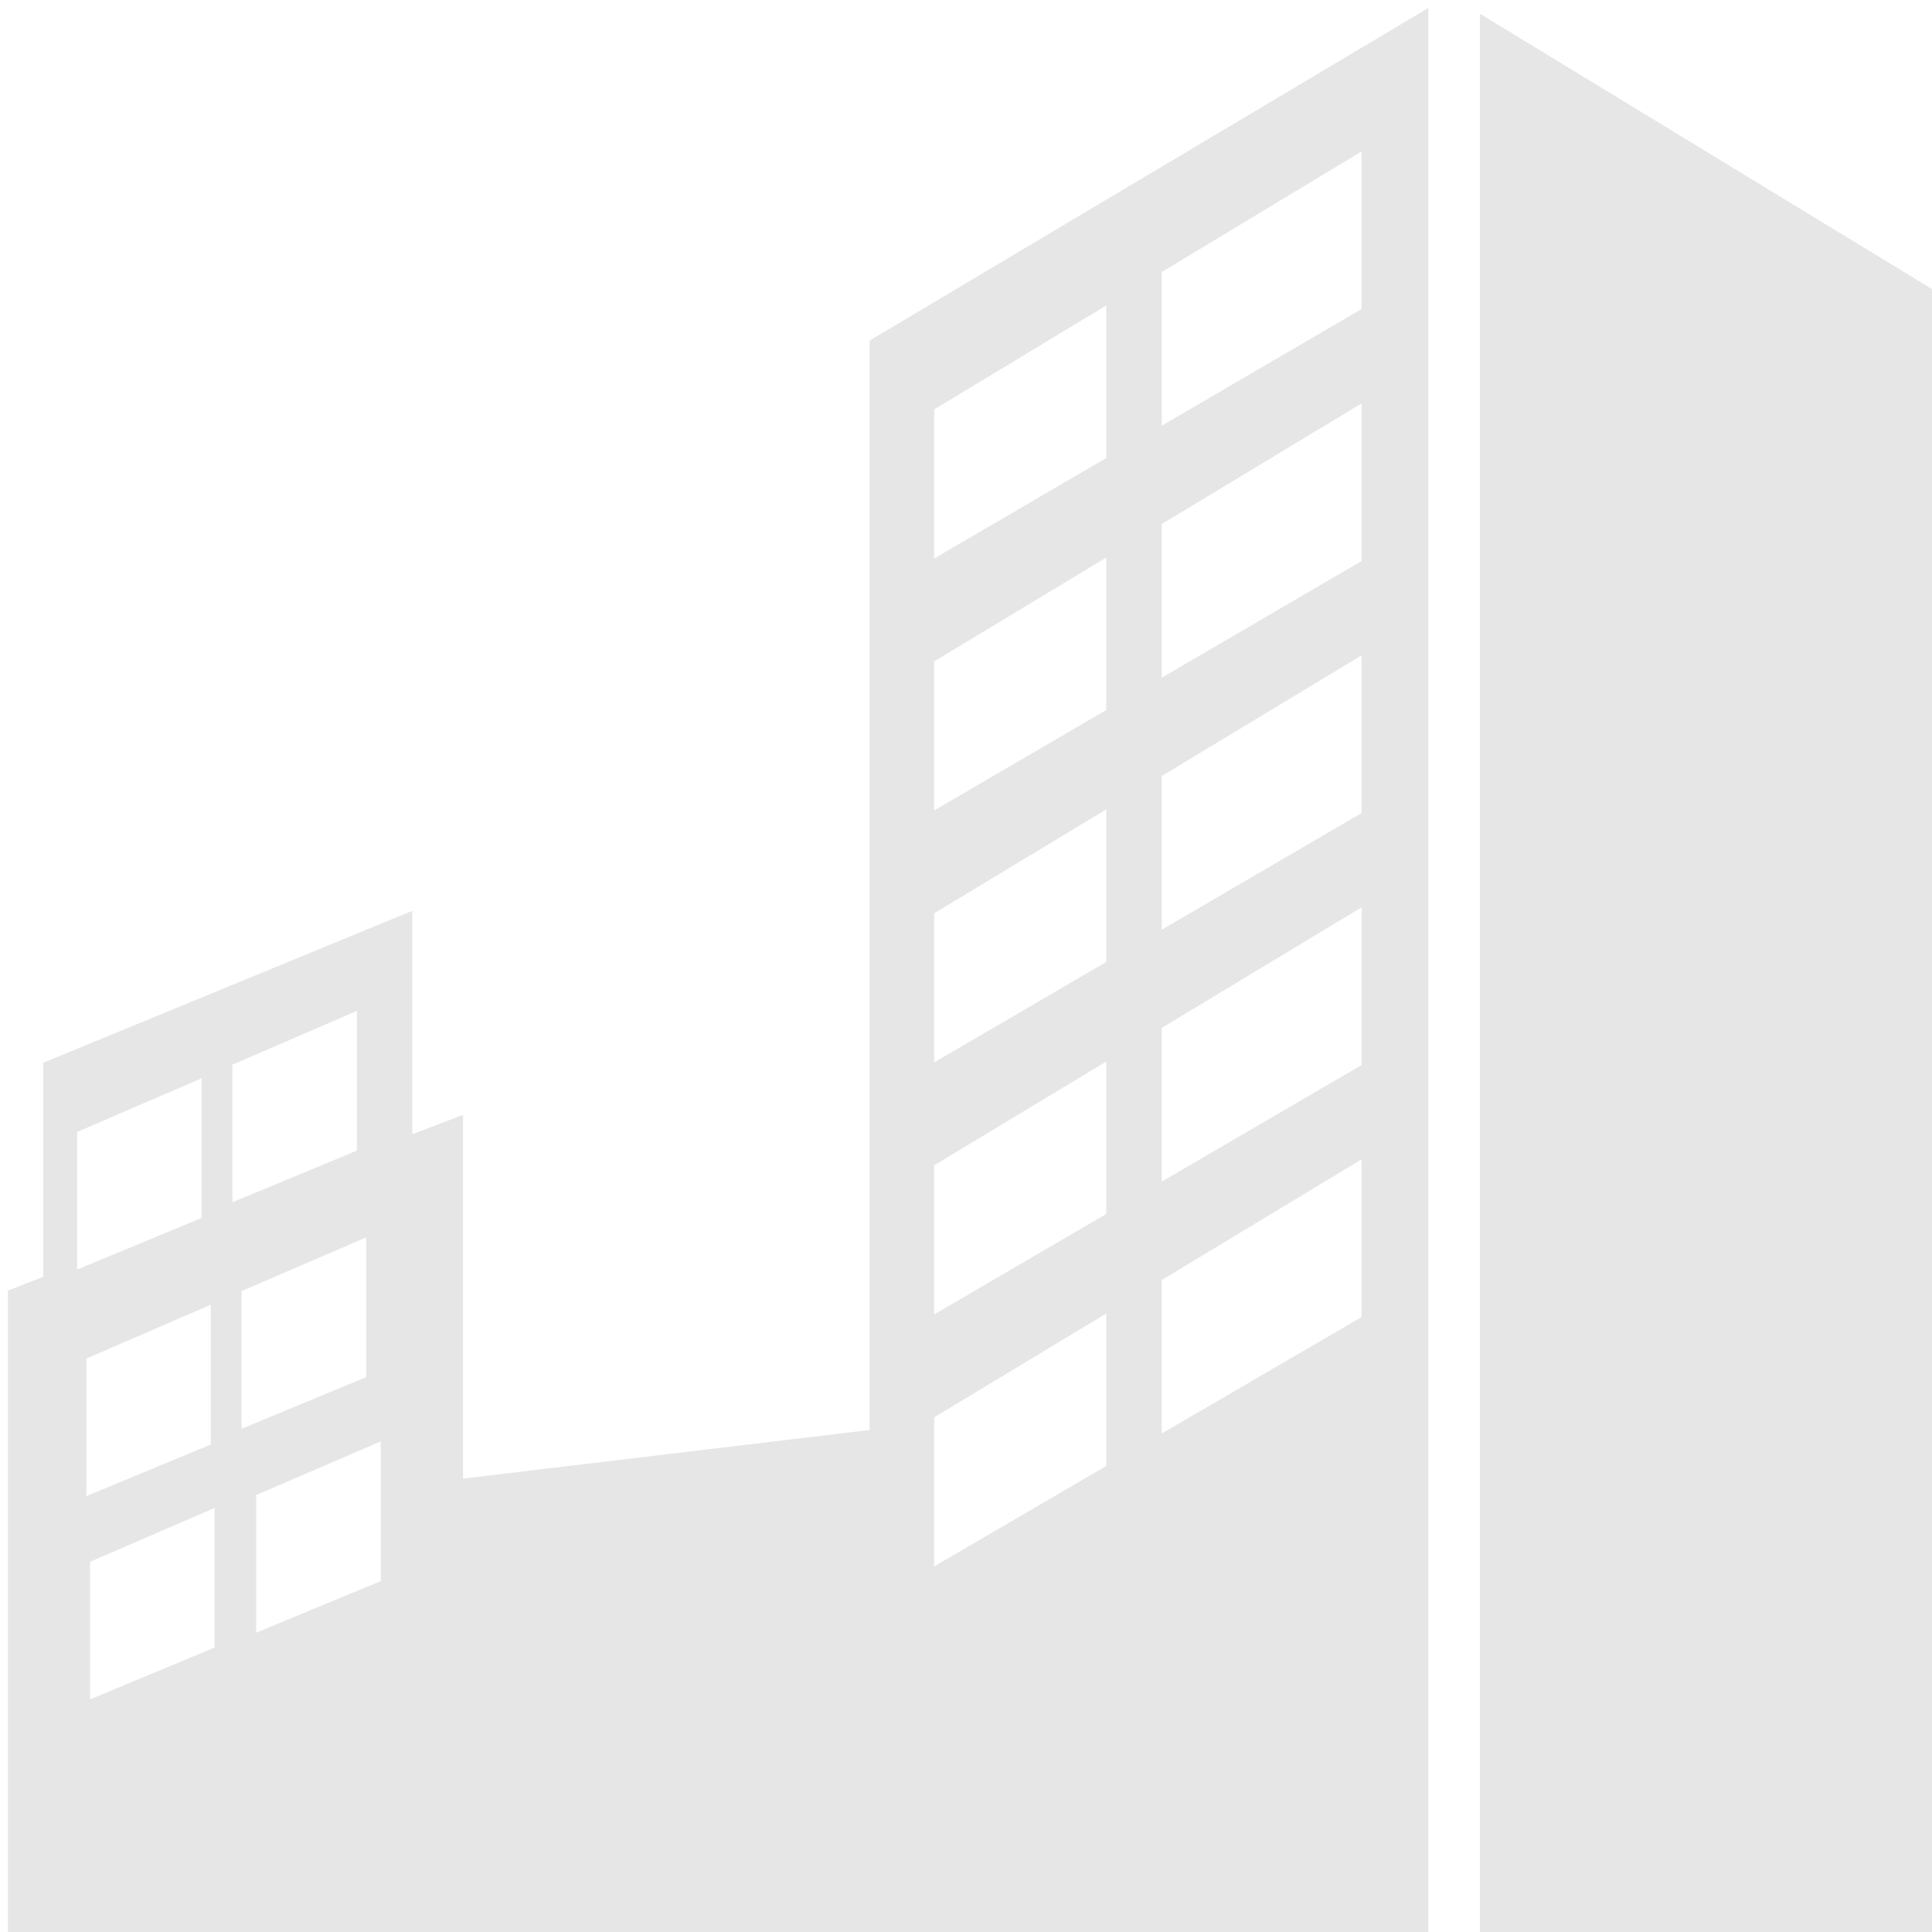 <?xml version="1.0" standalone="no"?><!DOCTYPE svg PUBLIC "-//W3C//DTD SVG 1.1//EN" "http://www.w3.org/Graphics/SVG/1.1/DTD/svg11.dtd"><svg t="1545726934804" class="icon" style="" viewBox="0 0 1024 1024" version="1.1" xmlns="http://www.w3.org/2000/svg" p-id="7423" xmlns:xlink="http://www.w3.org/1999/xlink" width="200" height="200"><defs><style type="text/css"></style></defs><path d="M784.418 7.309 784.418 1024 1023.979 1024 1023.979 153.199Z" p-id="7424" fill="#e6e6e6"></path><path d="M460.893 757.923 245.42 783.691 245.42 590.871l-26.887 10.33L218.533 482.76 22.91 563.299l0 113.463-18.734 7.282 0 339.956 752.856 0L757.032 4.258l-296.14 176.264L460.893 757.923zM40.898 599.957l65.977-28.445 0 74.007-65.977 27.384L40.898 599.957zM45.754 720.081l65.974-28.569 0 74.129-65.974 27.321L45.754 720.081zM113.718 873.254l-65.974 27.448 0-72.945 65.974-28.506L113.718 873.254zM123.18 564.295l65.976-28.505 0 74.064-65.976 27.386L123.18 564.295zM128.035 684.294l66.037-28.445 0 74.066-66.037 27.387L128.035 684.294zM201.85 838.028l-66.096 27.321 0-72.947 66.096-28.442L201.85 838.028zM615.748 144.174l105.932-63.921 0 83.526-105.932 61.867L615.748 144.174zM615.748 277.741l105.932-63.92 0 83.526-105.932 61.866L615.748 277.741zM615.748 411.309l105.932-63.983 0 83.587-105.932 61.868L615.748 411.309zM615.748 544.812l105.932-63.921 0 83.59-105.932 61.804L615.748 544.812zM615.748 678.443l105.932-63.981 0 83.588-105.932 61.741L615.748 678.443zM495.125 216.994l91.245-55.083 0 80.85-91.245 53.277L495.125 216.994zM495.125 350.563l91.245-55.085 0 80.849-91.245 53.217L495.125 350.563zM495.125 484.066l91.245-55.082 0 80.849-91.245 53.278L495.125 484.066zM495.125 617.636l91.245-55.022 0 80.786-91.245 53.278L495.125 617.636zM495.125 751.203l91.245-55.023 0 80.791-91.245 53.274L495.125 751.203z" p-id="7425" fill="#e6e6e6"></path></svg>